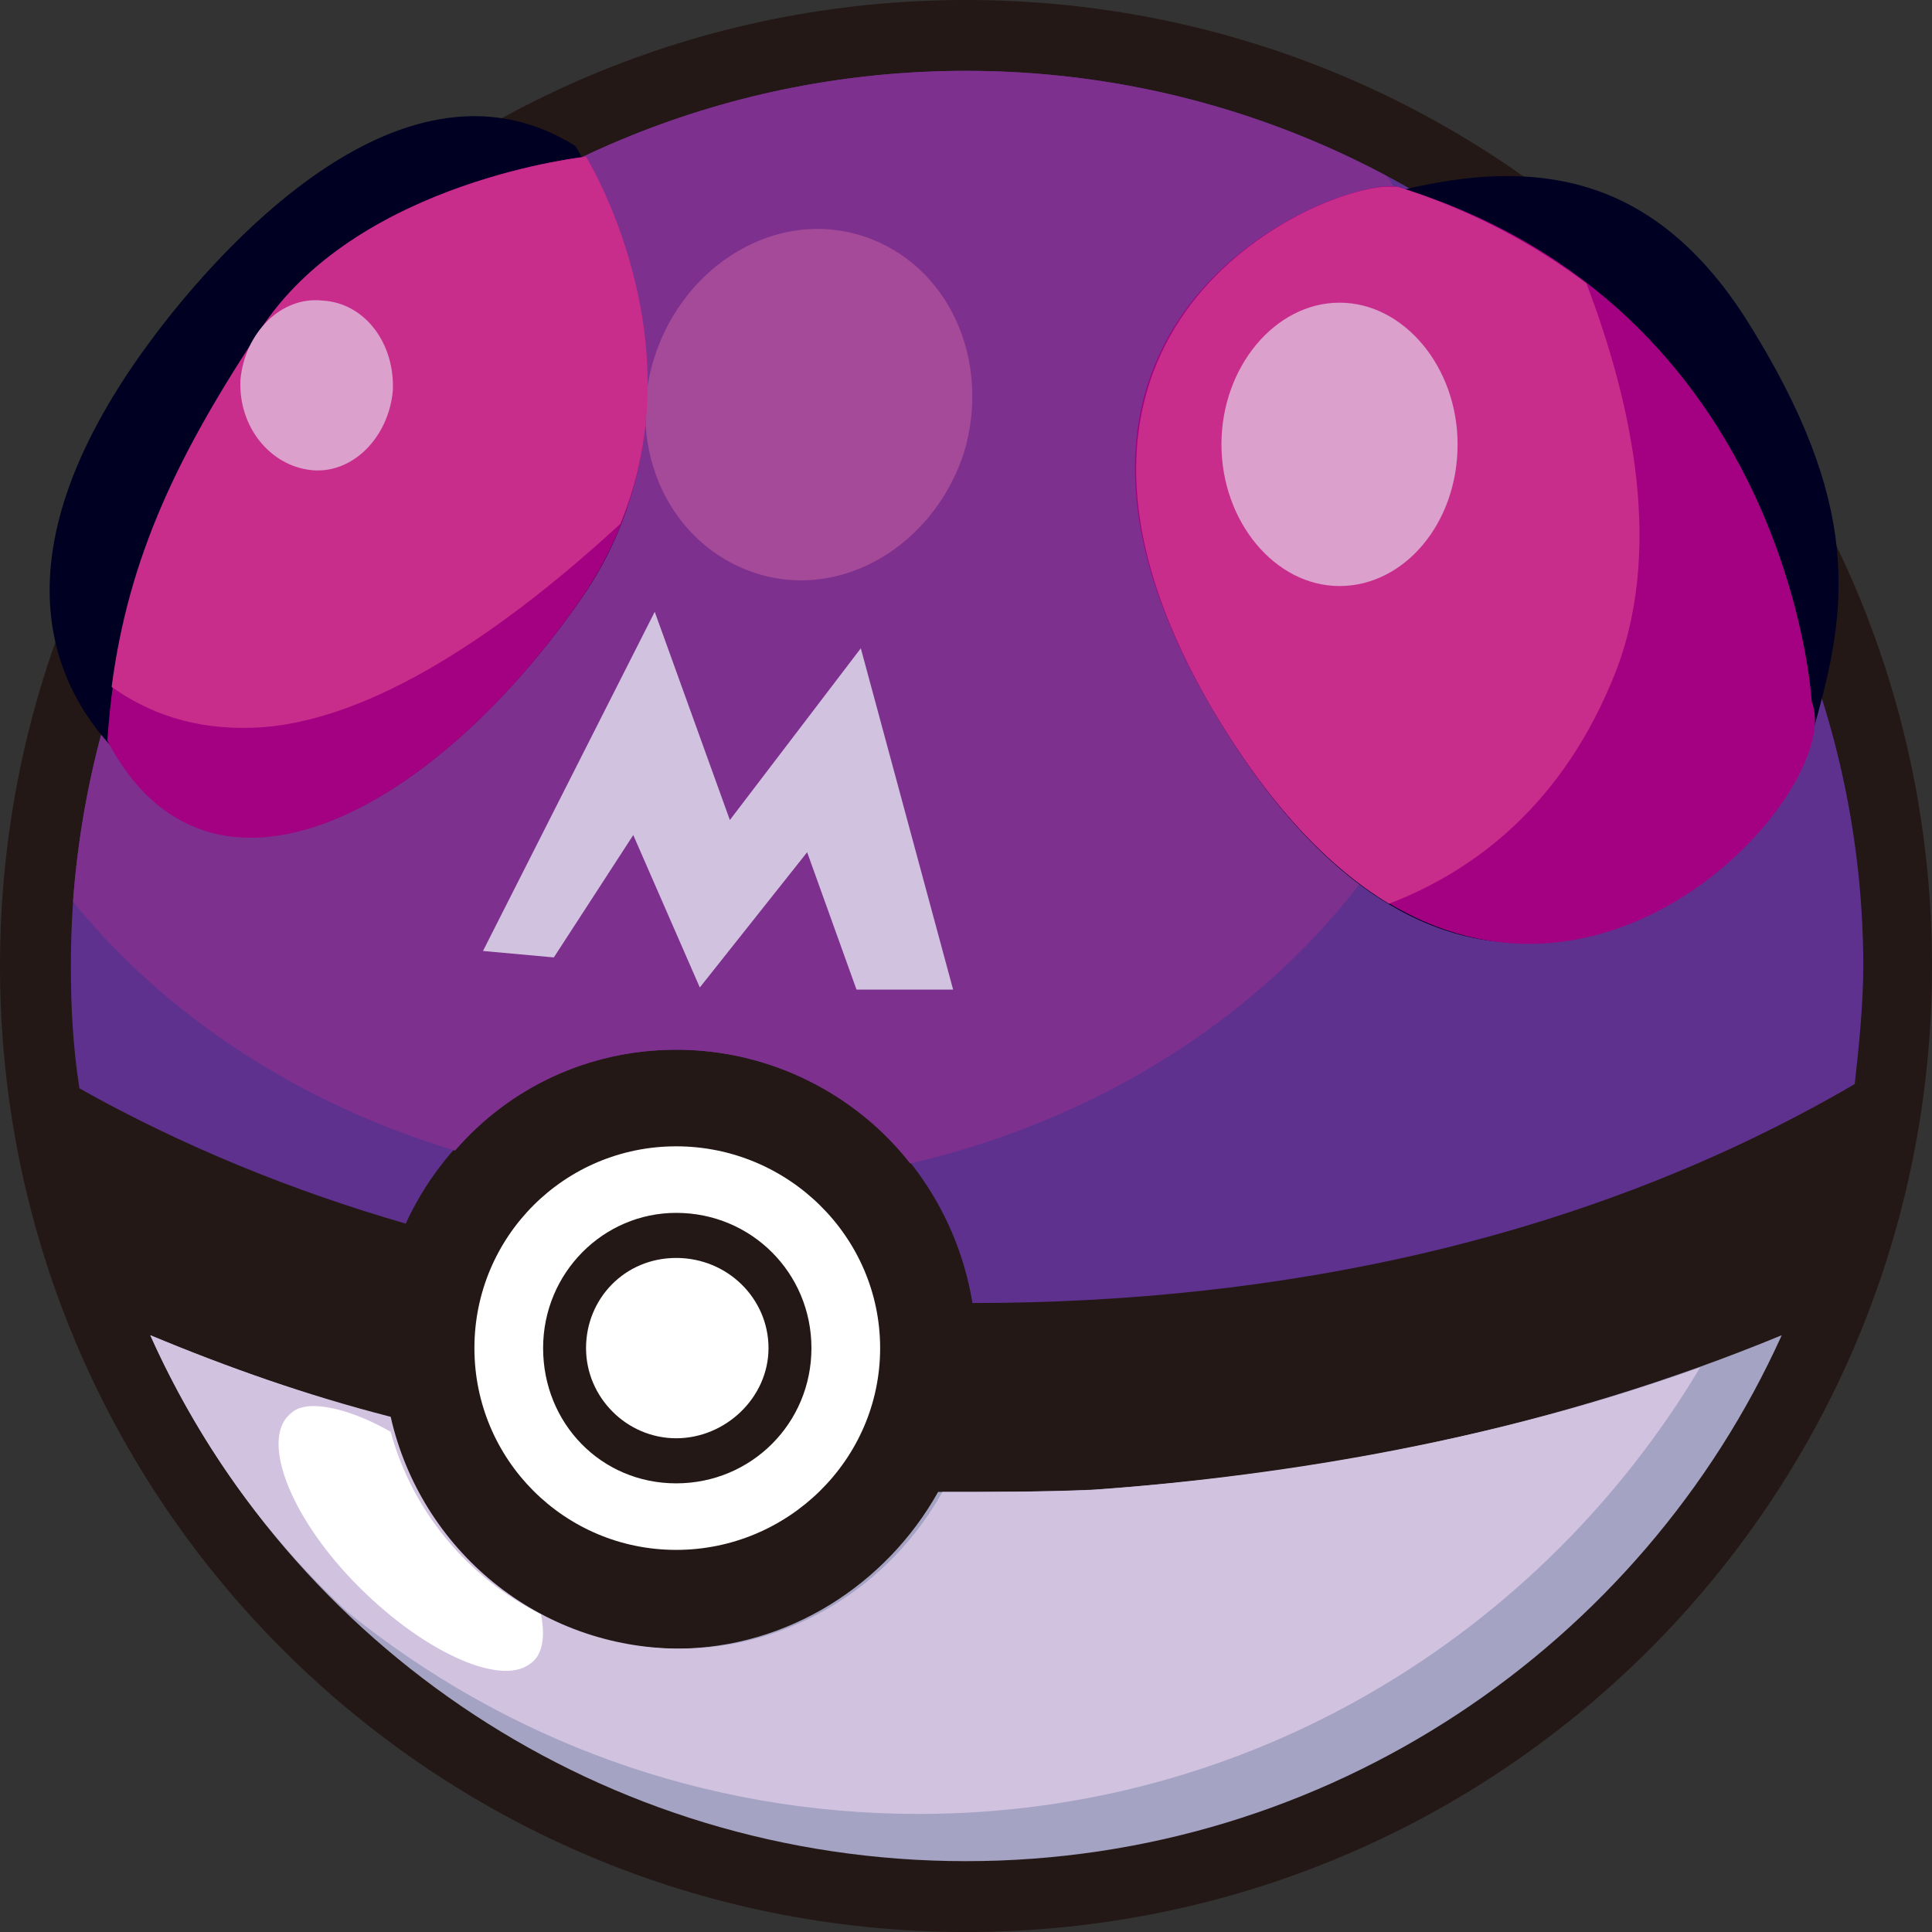 <?xml version="1.0" encoding="utf-8"?>
<!-- Generator: Adobe Illustrator 20.0.0, SVG Export Plug-In . SVG Version: 6.00 Build 0)  -->
<svg version="1.1"
	 id="svg2985" inkscape:version="0.48.2 r9819" sodipodi:docname="Custom Poke Ball.svg" xmlns:cc="http://creativecommons.org/ns#" xmlns:dc="http://purl.org/dc/elements/1.1/" xmlns:inkscape="http://www.inkscape.org/namespaces/inkscape" xmlns:rdf="http://www.w3.org/1999/02/22-rdf-syntax-ns#" xmlns:sodipodi="http://sodipodi.sourceforge.net/DTD/sodipodi-0.dtd" xmlns:svg="http://www.w3.org/2000/svg"
	 xmlns="http://www.w3.org/2000/svg" xmlns:xlink="http://www.w3.org/1999/xlink" x="0px" y="0px" viewBox="0 0 90 90"
	 style="enable-background:new 0 0 90 90;" xml:space="preserve">
<rect x="0" y="0" width="90" height="90" fill="#333333" stroke="none"/>
<sodipodi:namedview  bordercolor="#666666" borderopacity="1" gridtolerance="10" guidetolerance="10" id="namedview2987" inkscape:current-layer="svg2985" inkscape:cx="45" inkscape:cy="45" inkscape:pageopacity="0" inkscape:pageshadow="2" inkscape:window-height="706" inkscape:window-maximized="1" inkscape:window-width="1366" inkscape:window-x="-8" inkscape:window-y="-8" inkscape:zoom="5.7444444" objecttolerance="10" pagecolor="#ffffff" showgrid="false">
	</sodipodi:namedview>
<path id="path3129" style="fill:#231815;" d="M45,0C20.1,0,0,20.1,0,45s20.1,45,45,45s45-20.1,45-45S69.9,0,45,0z"/>
<path id="path3002" style="fill:#FFFFFF;" d="M31.5,53.4c-5.2,0-9.4,4.2-9.4,9.4s4.2,9.4,9.4,9.4S41,68,41,62.8S36.7,53.4,31.5,53.4
	z M31.5,56.5c3.5,0,6.3,2.8,6.3,6.3c0,3.5-2.8,6.3-6.3,6.3s-6.2-2.8-6.2-6.3C25.3,59.3,28.1,56.5,31.5,56.5z M31.5,58.6
	c-2.4,0-4.2,1.9-4.2,4.2s1.9,4.2,4.2,4.2s4.3-1.9,4.3-4.2S33.9,58.6,31.5,58.6z"/>
<path id="path3043" style="fill:#5E318F;" d="M45,3.3C22,3.3,3.3,22,3.3,45c0,1.9,0.1,3.8,0.4,5.7c4.8,2.7,10,4.8,15.2,6.3
	c2.2-4.8,7-8.1,12.6-8.1c7,0,12.7,5.1,13.8,11.8c14.2,0,28.6-2.9,41.1-10.2c0.2-1.8,0.4-3.7,0.4-5.6C86.7,22,68,3.3,45,3.3z"/>
<path id="path3057" style="fill:#7E308E;" d="M45,3.3C23,3.3,5,20.3,3.4,42c4.3,5.3,10.5,9.4,17.8,11.6c2.5-2.9,6.2-4.7,10.3-4.7
	c4.4,0,8.4,2.1,10.9,5.3c15.5-3.6,27-15.8,27-30.4c0-5.7-1.7-11-4.8-15.6C58.8,5.1,52.1,3.3,45,3.3z"/>
<path id="path3120" style="fill:#A5A3C3;" d="M83,62.2c-10.4,4.3-21.5,6.5-32.2,7.2c-2.3,0.1-4.7,0.1-7.1,0.1
	c-2.4,4.3-7,7.3-12.2,7.3c-6.6,0-12.1-4.6-13.5-10.8c-3.7-1-7.4-2.3-11-3.8c6.5,14.5,21.1,24.5,38,24.5S76.5,76.6,83,62.2z"/>
<path id="path3108" style="fill:#D1C3E0;" d="M7,62.2c2.2,4.9,5.3,9.3,9.2,12.9c7.3,5.9,16.5,9.4,26.6,9.4c15.5,0,29-8.4,36.4-20.8
	C70,67,60.3,68.7,51,69.4c-2.3,0.1-4.7,0.1-7.1,0.1c-2.4,4.3-7,7.3-12.2,7.3c-6.6,0-12.1-4.6-13.5-10.8C14.3,65,10.6,63.7,7,62.2z"
	/>
<path id="path3072" style="fill:#FFFFFF;" d="M14.6,65.5c-0.4,0-0.8,0.1-1,0.3c-1.5,1.1-0.2,4.7,2.9,7.9s6.8,4.9,8.2,3.8
	c0.6-0.4,0.7-1.3,0.5-2.3c-3.4-1.7-6-4.8-7-8.5C16.8,65.9,15.5,65.5,14.6,65.5z"/>
<path id="path3066" sodipodi:cx="25.088533" sodipodi:cy="25.097055" sodipodi:rx="9.0900478" sodipodi:ry="9.0900478" sodipodi:type="arc" style="fill:#A54A98;" d="
	M44.9,21.1c-1.4,4.3-5.7,6.9-9.7,5.6s-6.1-5.8-4.7-10.1s5.7-6.9,9.7-5.6S46.2,16.8,44.9,21.1z"/>
<path id="path4234" inkscape:connector-curvature="0" style="fill:#D1C3E0;" d="M44.4,46.1h-4.5l-2.3-6.4l-5,6.3l-3.1-7.1l-3.7,5.7
	l-3.3-0.3l8-15.8l3.5,9.7l6.1-8L44.4,46.1z"/>
<path id="path4789" inkscape:connector-curvature="0" sodipodi:nodetypes="scscs" style="fill:#000022;" d="M8,14.6
	C-0.5,25.2,2.2,31.7,5.4,35c4.8,8.2,14.8,2.7,21.6-7c7-9.9-0.2-21.2-0.2-21.2C19.3,2.1,11.3,10.5,8,14.6z"/>
<path id="path4744" inkscape:connector-curvature="0" sodipodi:nodetypes="csc" style="fill:#A40182;" d="M27.3,7.3
	c0,0,6.6,10.8-0.3,20.7S9.7,43.5,5,34.5c0.5-7.3,2.8-12.5,7.3-19.3S27.3,7.3,27.3,7.3z"/>
<path id="path4798" inkscape:connector-curvature="0" sodipodi:nodetypes="sssss" style="fill:#000022;" d="M61.5,10
	c-2.4,0.8-14.3,7.1-5.1,22.9c12.2,20.9,26.5,6.7,28.1,1c1.6-5.6,2.3-10.4-3.2-19.1C76.2,6.9,69.5,7.2,61.5,10z"/>
<path id="path4751" inkscape:connector-curvature="0" sodipodi:nodetypes="cscc" style="fill:#A40182;" d="M65.1,8.7
	c-2.6-0.5-19.4,5.9-8.7,24.2c13.1,22.5,29.9,4.5,28-0.2C84.4,32.7,83.4,14.3,65.1,8.7z"/>
<path id="path4768" style="fill:#C82D8C;" d="M27.3,7.3c0,0-10.4,1.1-15,7.8c-4,6-6.3,10.8-7.1,16.9c1.7,1.2,3.8,2,6.6,1.9
	c5.6-0.2,12-4.8,17.1-9.5C32.5,15.7,27.3,7.3,27.3,7.3z"/>
<path id="path4775" style="fill:#C82D8C;" d="M64.5,8.7c-4,0.3-18,7.1-8.1,24.2c2.7,4.6,5.5,7.5,8.3,9.2c3.4-1.3,7.8-4.1,10.4-10.4
	c2.5-5.9,0.9-13-1.2-18.5c-2.4-1.8-5.3-3.4-8.8-4.5C64.9,8.7,64.7,8.7,64.5,8.7z"/>
<path id="path4785" sodipodi:cx="14.709865" sodipodi:cy="17.930368" sodipodi:rx="3.5686653" sodipodi:ry="4.0038686" sodipodi:type="arc" style="fill:#DBA0CB;" d="
	M18.3,18.2c-0.2,2.2-1.9,3.9-3.8,3.7s-3.4-2-3.3-4.2c0.2-2.2,1.9-3.9,3.8-3.7C17,14.1,18.4,16,18.3,18.2z"/>
<path id="path4787" sodipodi:cx="62.059959" sodipodi:cy="20.715668" sodipodi:rx="5.8317213" sodipodi:ry="6.615087" sodipodi:type="arc" style="fill:#DBA0CB;" d="
	M67.9,20.7c0,3.7-2.5,6.6-5.5,6.6s-5.5-3-5.5-6.6s2.5-6.6,5.5-6.6S67.9,17.1,67.9,20.7z"/>
</svg>
